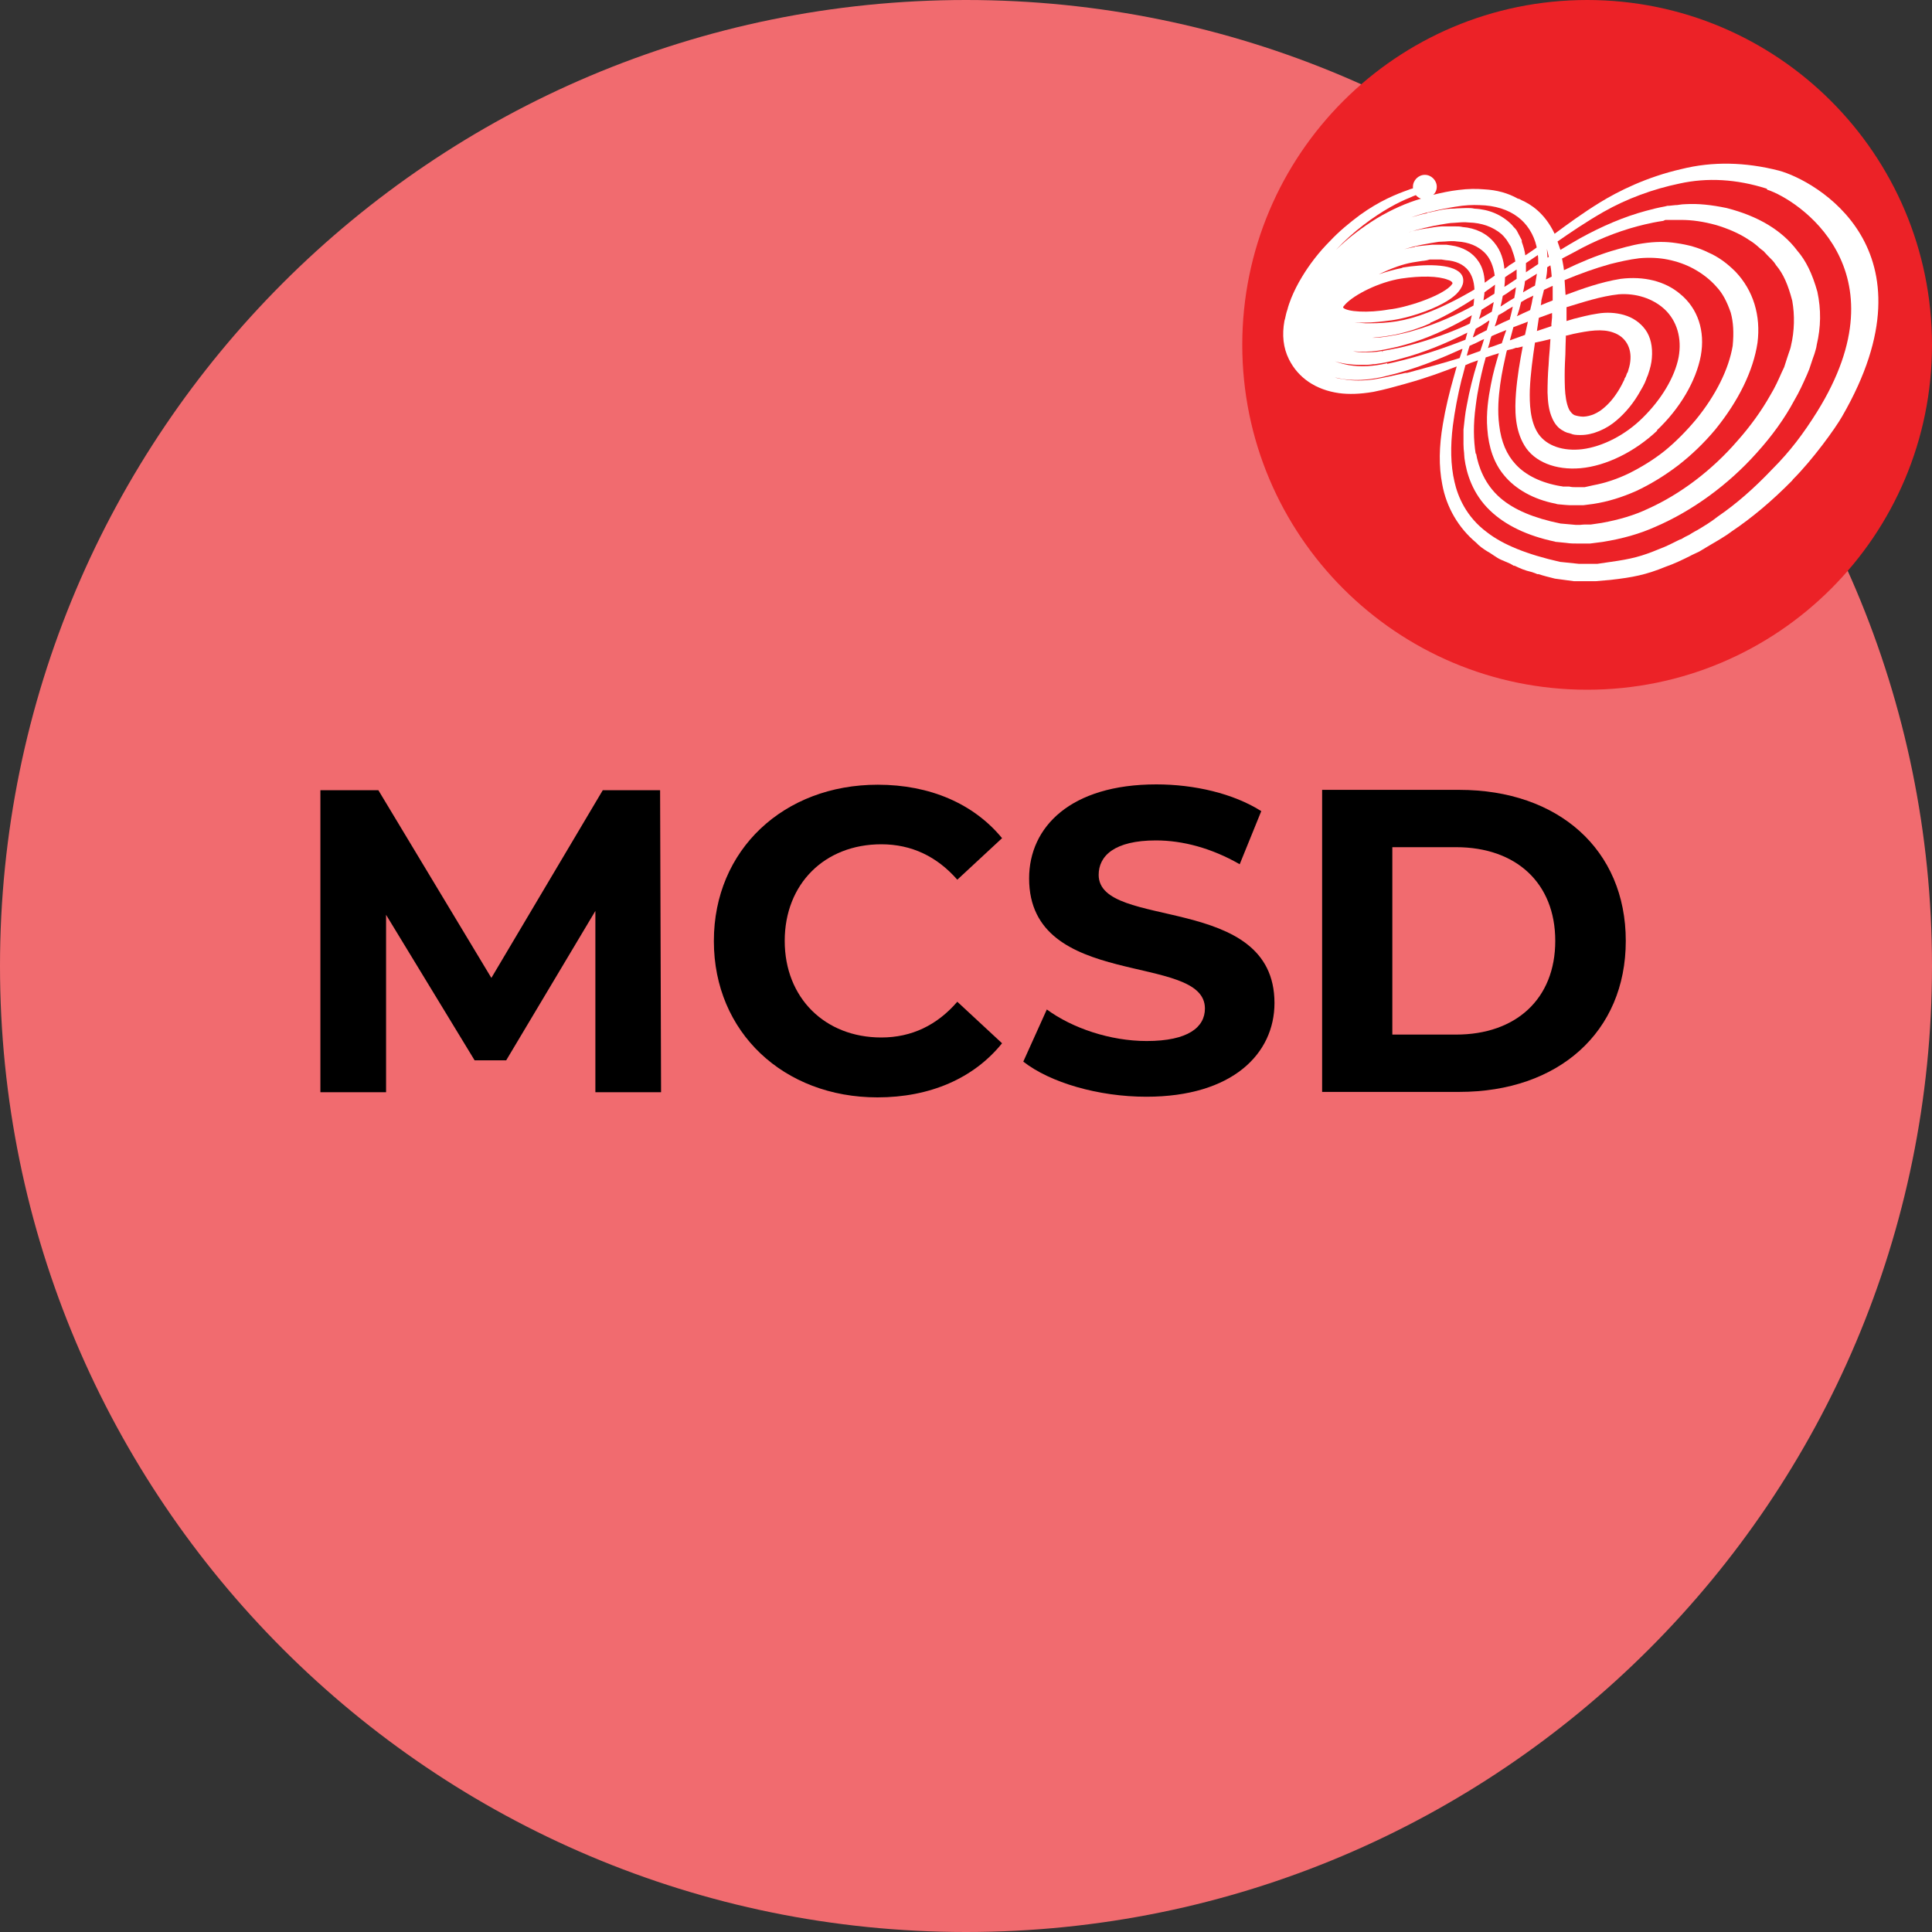 <svg width="60" height="60" viewBox="0 0 60 60" fill="none" xmlns="http://www.w3.org/2000/svg">
<rect x="0" y="0" width="60" height="60" fill="#333333" stroke="none"/>
<g clip-path="url(#clip0_2696_3045)">
<path d="M30 60C46.569 60 60 46.569 60 30C60 13.431 46.569 0 30 0C13.431 0 0 13.431 0 30C0 46.569 13.431 60 30 60Z" fill="#F16B6F"/>
<path d="M18.49 33.92V28.29L15.72 32.93H14.74L11.99 28.41V33.92H9.95V24.54H11.75L15.26 30.37L18.72 24.54H20.5L20.53 33.92H18.49Z" fill="black"/>
<path d="M22.17 29.22C22.17 26.39 24.34 24.37 27.26 24.37C28.88 24.37 30.24 24.96 31.12 26.03L29.73 27.32C29.1 26.6 28.31 26.22 27.37 26.22C25.61 26.22 24.37 27.45 24.37 29.22C24.37 30.99 25.62 32.22 27.37 32.22C28.31 32.22 29.1 31.84 29.73 31.11L31.12 32.4C30.24 33.49 28.88 34.08 27.25 34.08C24.34 34.08 22.17 32.06 22.17 29.23V29.22Z" fill="black"/>
<path d="M31.77 32.99L32.51 31.35C33.3 31.93 34.48 32.33 35.61 32.33C36.9 32.33 37.42 31.9 37.42 31.32C37.42 29.56 31.96 30.77 31.96 27.28C31.96 25.68 33.25 24.36 35.91 24.36C37.09 24.36 38.3 24.64 39.17 25.19L38.5 26.84C37.63 26.34 36.73 26.1 35.9 26.1C34.61 26.1 34.12 26.58 34.12 27.17C34.12 28.9 39.58 27.71 39.58 31.15C39.58 32.72 38.28 34.06 35.6 34.06C34.11 34.06 32.61 33.62 31.78 32.97L31.77 32.99Z" fill="black"/>
<path d="M41.06 24.53H45.32C48.39 24.53 50.49 26.38 50.49 29.22C50.49 32.06 48.39 33.91 45.32 33.91H41.06V24.53ZM45.22 32.13C47.08 32.13 48.3 31.02 48.3 29.22C48.3 27.42 47.08 26.31 45.22 26.31H43.24V32.13H45.22Z" fill="black"/>
<path d="M56.628 18.015C60.685 13.958 60.685 7.379 56.628 3.322C52.57 -0.736 45.992 -0.736 41.934 3.322C37.877 7.379 37.877 13.958 41.934 18.015C45.992 22.073 52.57 22.073 56.628 18.015Z" fill="white"/>
<path d="M44.13 6.17C44.07 6.15 44.01 6.11 43.97 6.06C43.91 6.08 43.85 6.11 43.78 6.14C43.45 6.27 42.94 6.53 42.34 6.99C42.04 7.22 41.75 7.48 41.49 7.76C41.87 7.39 42.29 7.07 42.76 6.78C43.21 6.51 43.68 6.3 44.13 6.17Z" fill="#EC2227"/>
<path d="M41.71 9.54C41.71 9.54 41.71 9.55 41.72 9.56C41.84 9.68 42.47 9.73 43.14 9.61C43.65 9.56 44.7 9.22 45.04 8.89C45.09 8.84 45.1 8.81 45.11 8.8C45.11 8.78 45.09 8.73 44.97 8.69C44.67 8.57 44.13 8.56 43.52 8.65C42.82 8.76 42.06 9.15 41.78 9.45C41.73 9.51 41.71 9.53 41.71 9.54Z" fill="#EC2227"/>
<path d="M45.39 10.94L45.42 10.84H45.39C44.69 11.16 43.93 11.47 43.08 11.67C42.63 11.79 42.17 11.83 41.77 11.78C41.66 11.77 41.55 11.74 41.45 11.72C41.54 11.75 41.64 11.77 41.73 11.78C42.02 11.83 42.34 11.83 42.68 11.78C43 11.73 43.33 11.65 43.65 11.58H43.7C44.3 11.42 44.88 11.26 45.33 11.12C45.35 11.06 45.37 11 45.39 10.94Z" fill="#EC2227"/>
<path d="M43.08 11.3C43.79 11.15 44.55 10.92 45.33 10.62C45.39 10.6 45.45 10.57 45.51 10.55L45.54 10.44C45.54 10.44 45.55 10.4 45.57 10.33C44.84 10.7 44.15 10.97 43.5 11.14C43.29 11.2 43.08 11.25 42.89 11.28C42.82 11.29 42.75 11.3 42.69 11.31H42.65L42.58 11.32C42.51 11.33 42.44 11.33 42.37 11.33H42.35C42.35 11.33 42.3 11.33 42.28 11.33H42.23C41.95 11.33 41.68 11.29 41.45 11.22C41.59 11.27 41.73 11.31 41.89 11.34C42.26 11.4 42.66 11.38 43.08 11.28V11.3Z" fill="#EC2227"/>
<path d="M43.55 8.31C44.21 8.2 45.09 8.18 45.36 8.49C45.44 8.58 45.46 8.69 45.43 8.82C45.4 8.92 45.33 9.03 45.23 9.13C44.79 9.56 43.66 9.91 43.11 9.96C42.97 9.98 42.65 10.02 42.33 10.02C42.24 10.02 42.15 10.02 42.07 10.01C42.19 10.03 42.31 10.03 42.41 10.04H42.54C42.85 10.04 43.11 10.02 43.37 9.98C43.68 9.93 44 9.84 44.36 9.7C44.82 9.52 45.3 9.28 45.79 8.99C45.78 8.74 45.71 8.54 45.6 8.4C45.45 8.21 45.21 8.1 44.9 8.08L44.77 8.06H44.4C44.34 8.08 44.28 8.09 44.21 8.1H44.19C44.08 8.12 43.97 8.13 43.87 8.15C43.58 8.2 43.23 8.32 42.82 8.52C43.05 8.44 43.3 8.37 43.55 8.32V8.31Z" fill="#EC2227"/>
<path d="M43.51 10.79C44.47 10.56 45.22 10.25 45.58 10.08C45.6 10.07 45.63 10.06 45.65 10.04C45.66 10 45.67 9.95 45.68 9.91C45.69 9.87 45.7 9.83 45.71 9.79C45.08 10.16 44.5 10.43 43.95 10.61C43.56 10.74 43.17 10.83 42.8 10.89C42.52 10.93 42.26 10.93 42.02 10.91C42.13 10.93 42.24 10.94 42.36 10.94C42.55 10.94 42.73 10.94 42.92 10.9L42.94 10.94V10.9C43.14 10.86 43.32 10.83 43.51 10.79Z" fill="#EC2227"/>
<path d="M44.42 10.04C44.03 10.21 43.67 10.32 43.34 10.39C43.09 10.44 42.85 10.47 42.61 10.49C42.69 10.49 42.77 10.49 42.85 10.48C43.2 10.44 43.57 10.37 43.93 10.26C44.69 10.04 45.34 9.72 45.76 9.49C45.77 9.41 45.78 9.34 45.78 9.27C45.44 9.49 44.96 9.79 44.41 10.03L44.42 10.04Z" fill="#EC2227"/>
<path d="M45.61 11.03C45.72 10.99 45.85 10.94 45.97 10.9C46.02 10.76 46.06 10.63 46.09 10.53L46.02 10.56C45.91 10.62 45.78 10.68 45.64 10.74L45.6 10.87L45.55 11.05L45.6 11.03H45.61Z" fill="#EC2227"/>
<path d="M43.94 7.66C44.14 7.63 44.3 7.62 44.48 7.6H44.51H44.92L45.06 7.62C45.43 7.67 45.73 7.84 45.91 8.11C46.03 8.28 46.1 8.5 46.11 8.78C46.19 8.72 46.3 8.64 46.42 8.56C46.38 8.27 46.28 8.02 46.11 7.85C45.9 7.64 45.61 7.52 45.26 7.5C45.14 7.48 45 7.49 44.88 7.5C44.81 7.5 44.74 7.51 44.68 7.51C44.54 7.53 44.37 7.56 44.21 7.59L44.06 7.62C43.92 7.65 43.77 7.69 43.61 7.74C43.72 7.71 43.83 7.69 43.94 7.67V7.66Z" fill="#EC2227"/>
<path d="M46.17 10.26C46.2 10.17 46.22 10.08 46.25 9.99V9.95C46.12 10.04 45.98 10.13 45.83 10.21C45.79 10.32 45.76 10.42 45.74 10.47H45.77C45.86 10.41 46 10.34 46.16 10.26H46.17Z" fill="#EC2227"/>
<path d="M45.93 9.91C46.05 9.84 46.18 9.77 46.33 9.68C46.34 9.63 46.35 9.58 46.36 9.53C46.37 9.48 46.38 9.43 46.39 9.38C46.28 9.45 46.16 9.53 46.01 9.62C45.99 9.73 45.96 9.82 45.93 9.91Z" fill="#EC2227"/>
<path d="M46.1 9.07C46.1 9.07 46.1 9.08 46.1 9.09C46.1 9.16 46.08 9.24 46.07 9.33C46.17 9.27 46.26 9.22 46.33 9.17L46.41 9.12C46.42 9.03 46.42 8.93 46.43 8.84C46.35 8.9 46.27 8.96 46.18 9.02L46.1 9.08V9.07Z" fill="#EC2227"/>
<path d="M46.55 10.69L46.64 10.66C46.69 10.5 46.74 10.36 46.78 10.25C46.65 10.3 46.52 10.35 46.41 10.4L46.32 10.44L46.29 10.52C46.27 10.62 46.24 10.72 46.21 10.81C46.27 10.79 46.31 10.77 46.33 10.77C46.39 10.75 46.47 10.72 46.55 10.69Z" fill="#EC2227"/>
<path d="M46.42 10.14L46.5 10.1C46.62 10.04 46.75 9.98 46.89 9.92C46.89 9.89 46.9 9.86 46.91 9.83C46.93 9.74 46.96 9.64 46.98 9.52C46.91 9.57 46.83 9.6 46.77 9.65C46.71 9.69 46.62 9.74 46.53 9.79C46.49 9.93 46.45 10.06 46.42 10.14Z" fill="#EC2227"/>
<path d="M46.92 7.66L46.79 7.45C46.79 7.45 46.73 7.38 46.7 7.34C46.68 7.32 46.65 7.29 46.63 7.27C46.36 7.04 46.01 6.92 45.62 6.91C45.47 6.89 45.31 6.91 45.16 6.92C45.09 6.92 45.02 6.93 44.95 6.94C44.81 6.96 44.65 6.99 44.5 7.02C44.41 7.04 44.32 7.06 44.23 7.08C44.06 7.12 43.88 7.17 43.7 7.23C43.84 7.18 43.98 7.15 44.13 7.12C44.2 7.11 44.26 7.1 44.32 7.09H44.34C44.49 7.06 44.63 7.04 44.78 7.03C44.84 7.03 44.89 7.03 44.93 7.03H44.98C45.04 7.03 45.1 7.03 45.15 7.03C45.26 7.03 45.35 7.03 45.42 7.05C45.82 7.08 46.18 7.25 46.41 7.54C46.62 7.79 46.7 8.1 46.72 8.35C46.78 8.31 46.83 8.28 46.87 8.24L46.92 8.21C46.98 8.17 47.03 8.14 47.06 8.12C47.04 7.98 46.99 7.85 46.94 7.71L46.92 7.66Z" fill="#EC2227"/>
<path d="M47.05 9.13C47.06 9.06 47.07 8.99 47.08 8.92C46.99 8.98 46.89 9.04 46.8 9.11L46.67 9.19C46.65 9.3 46.63 9.4 46.6 9.52C46.63 9.5 46.66 9.48 46.68 9.47C46.77 9.41 46.88 9.34 47.03 9.25C47.03 9.21 47.04 9.18 47.05 9.13Z" fill="#EC2227"/>
<path d="M46.88 8.51L46.74 8.61C46.74 8.71 46.73 8.81 46.72 8.91C46.82 8.85 46.92 8.78 47.01 8.72L47.1 8.66C47.1 8.57 47.1 8.47 47.1 8.37C47.03 8.42 46.96 8.46 46.89 8.51H46.88Z" fill="#EC2227"/>
<path d="M46.89 10.57C47.03 10.52 47.19 10.46 47.36 10.4L47.45 9.99C47.29 10.05 47.14 10.11 47 10.16C46.98 10.24 46.94 10.38 46.89 10.57Z" fill="#EC2227"/>
<path d="M47.11 9.8V9.82C47.25 9.75 47.39 9.69 47.52 9.63L47.57 9.42C47.58 9.34 47.6 9.26 47.62 9.18C47.55 9.21 47.49 9.25 47.43 9.27C47.37 9.31 47.3 9.34 47.24 9.38C47.2 9.55 47.16 9.69 47.12 9.8H47.11Z" fill="#EC2227"/>
<path d="M47.73 8.5C47.6 8.58 47.47 8.66 47.36 8.73C47.35 8.85 47.32 8.97 47.3 9.08C47.31 9.08 47.32 9.07 47.33 9.06C47.44 9 47.55 8.93 47.67 8.87C47.69 8.74 47.71 8.62 47.73 8.5Z" fill="#EC2227"/>
<path d="M44.31 6.61C44.39 6.6 44.47 6.58 44.55 6.56H44.57C44.72 6.52 44.89 6.49 45.05 6.48C45.12 6.48 45.19 6.48 45.26 6.47C45.35 6.47 45.45 6.46 45.55 6.46C45.63 6.46 45.71 6.46 45.79 6.48C46.24 6.5 46.64 6.67 46.94 6.97C46.96 7 46.99 7.02 47 7.04C47.05 7.09 47.1 7.14 47.13 7.21L47.26 7.46V7.51C47.31 7.65 47.35 7.78 47.37 7.93C47.48 7.86 47.59 7.78 47.72 7.69C47.72 7.68 47.72 7.67 47.72 7.66C47.63 7.27 47.42 6.95 47.14 6.74C46.84 6.51 46.43 6.38 45.95 6.37C45.73 6.36 45.49 6.37 45.2 6.42C44.95 6.46 44.69 6.51 44.41 6.58C44.22 6.62 44.03 6.68 43.83 6.75C44 6.7 44.16 6.65 44.33 6.62L44.31 6.61Z" fill="#EC2227"/>
<path d="M47.38 8.46L47.77 8.2V8.1C47.77 8.04 47.77 7.98 47.76 7.92C47.62 8.01 47.5 8.1 47.39 8.17C47.39 8.27 47.39 8.37 47.39 8.46H47.38Z" fill="#EC2227"/>
<path d="M48.1 7.98C48.08 7.89 48.06 7.81 48.04 7.73C48.05 7.82 48.05 7.92 48.06 8L48.1 7.98Z" fill="#EC2227"/>
<path d="M48.15 8.24C48.15 8.24 48.08 8.28 48.05 8.3C48.05 8.43 48.03 8.56 48.01 8.68C48.07 8.65 48.13 8.62 48.19 8.59C48.18 8.47 48.17 8.35 48.15 8.25V8.24Z" fill="#EC2227"/>
<path d="M48.18 10.12V10.07C48.19 10 48.19 9.93 48.2 9.86C48.2 9.81 48.2 9.76 48.2 9.72C48.06 9.77 47.92 9.82 47.79 9.87C47.77 10 47.75 10.14 47.73 10.28C47.88 10.23 48.03 10.18 48.18 10.13V10.12Z" fill="#EC2227"/>
<path d="M48.21 8.88C48.12 8.92 48.04 8.96 47.95 9C47.92 9.13 47.89 9.24 47.87 9.32C47.87 9.37 47.86 9.43 47.85 9.48C47.97 9.43 48.09 9.38 48.22 9.33C48.22 9.18 48.22 9.02 48.22 8.88H48.21Z" fill="#EC2227"/>
<path d="M48.6 12.06C48.61 12.27 48.64 12.53 48.73 12.72C48.78 12.8 48.83 12.86 48.89 12.89C48.94 12.91 49.07 12.94 49.17 12.94C49.4 12.93 49.63 12.83 49.83 12.65C50.03 12.48 50.21 12.24 50.36 11.96C50.39 11.9 50.42 11.84 50.45 11.78V11.76C50.45 11.76 50.5 11.69 50.51 11.64C50.52 11.61 50.53 11.58 50.55 11.56C50.58 11.46 50.62 11.34 50.63 11.22C50.68 10.8 50.48 10.46 50.11 10.33C49.76 10.2 49.34 10.27 48.86 10.37C48.79 10.39 48.73 10.4 48.66 10.42H48.63L48.62 10.73C48.62 10.92 48.61 11.1 48.6 11.29C48.59 11.54 48.59 11.8 48.6 12.06Z" fill="#EC2227"/>
<path d="M48.09 11.39C48.1 11.2 48.11 11.02 48.13 10.83L48.15 10.53C48 10.57 47.86 10.6 47.72 10.63C47.7 10.63 47.68 10.64 47.67 10.64C47.6 11.12 47.53 11.61 47.51 12.11C47.5 12.51 47.51 13.09 47.78 13.48C48.04 13.85 48.55 14.02 49.14 13.95C49.77 13.87 50.48 13.51 51.02 12.97C51.6 12.4 52.01 11.71 52.13 11.1C52.24 10.51 52.08 9.96 51.69 9.6C51.33 9.27 50.81 9.1 50.27 9.14C49.71 9.2 49.15 9.39 48.65 9.54C48.65 9.61 48.65 9.67 48.65 9.74C48.65 9.81 48.65 9.89 48.65 9.97C48.73 9.95 48.8 9.92 48.88 9.9C49.08 9.85 49.34 9.78 49.61 9.74C49.9 9.69 50.18 9.71 50.43 9.78C50.71 9.86 50.94 10.02 51.1 10.24C51.26 10.46 51.33 10.77 51.3 11.12C51.29 11.27 51.25 11.44 51.18 11.64C51.17 11.67 51.16 11.69 51.15 11.71C51.13 11.77 51.11 11.82 51.08 11.89C51.04 11.97 51 12.05 50.95 12.13C50.74 12.51 50.49 12.81 50.21 13.05C49.89 13.33 49.46 13.51 49.1 13.51C49.08 13.51 49.06 13.51 49.05 13.51C48.95 13.51 48.85 13.5 48.79 13.47L48.68 13.44C48.68 13.44 48.59 13.41 48.55 13.38C48.41 13.31 48.3 13.19 48.22 13.02C48.09 12.75 48.07 12.46 48.06 12.19C48.06 11.91 48.07 11.63 48.09 11.37V11.39Z" fill="#EC2227"/>
<path d="M51.47 13.37C50.76 14.04 49.87 14.47 49.09 14.54C48.31 14.61 47.64 14.34 47.34 13.83C47.04 13.33 47.04 12.73 47.08 12.2C47.12 11.7 47.2 11.23 47.29 10.76C47.24 10.77 47.18 10.79 47.13 10.8H47.08C47.01 10.83 46.94 10.85 46.88 10.86H46.87C46.87 10.86 46.83 10.87 46.8 10.88L46.78 10.95C46.72 11.22 46.64 11.57 46.59 11.94C46.54 12.31 46.5 12.76 46.56 13.21C46.62 13.72 46.79 14.12 47.07 14.42C47.38 14.76 47.87 15 48.48 15.1H48.51C48.51 15.1 48.52 15.11 48.53 15.11H48.73C48.81 15.13 48.88 15.13 48.95 15.13H49.21L49.48 15.07C49.86 15 50.24 14.87 50.59 14.7C50.97 14.51 51.35 14.28 51.7 14C52.03 13.73 52.36 13.4 52.67 13.03C53.29 12.27 53.69 11.46 53.81 10.74C53.85 10.33 53.83 10 53.75 9.71C53.63 9.36 53.49 9.1 53.31 8.91C53.11 8.68 52.87 8.5 52.62 8.36C52.37 8.22 52.09 8.12 51.79 8.06C51.54 8.01 51.24 7.99 50.91 8.02C50.59 8.06 50.29 8.13 50.01 8.2C49.54 8.33 49.07 8.5 48.59 8.7C48.6 8.85 48.61 9 48.62 9.16C49.13 8.97 49.71 8.76 50.33 8.66C51.05 8.57 51.71 8.73 52.18 9.13C52.73 9.58 52.96 10.28 52.82 11.05C52.67 11.84 52.17 12.69 51.45 13.37H51.47Z" fill="#EC2227"/>
<path d="M45.84 14.08C45.91 14.48 46.1 15.04 46.6 15.47C47.02 15.83 47.63 16.09 48.47 16.26H48.48L48.93 16.3H49.08C49.08 16.3 49.16 16.29 49.2 16.29H49.22C49.28 16.29 49.34 16.29 49.4 16.29L49.74 16.24C50.29 16.14 50.76 16 51.18 15.8C52.18 15.35 53.16 14.61 53.94 13.71C54.36 13.24 54.71 12.75 54.98 12.27C55.12 12.04 55.23 11.8 55.33 11.57L55.41 11.4L55.5 11.12C55.5 11.12 55.53 11.03 55.55 10.97C55.58 10.89 55.61 10.8 55.62 10.74C55.73 10.28 55.74 9.79 55.66 9.34C55.53 8.84 55.38 8.5 55.16 8.24C55.09 8.12 54.99 8.03 54.9 7.94C54.85 7.89 54.81 7.84 54.77 7.8C54.72 7.76 54.66 7.72 54.61 7.67C54.52 7.59 54.43 7.52 54.33 7.46C54.01 7.24 53.63 7.09 53.3 6.99C52.9 6.88 52.55 6.83 52.21 6.83H52.2C52.14 6.83 52.09 6.83 52.03 6.83H52.02C52.02 6.83 51.95 6.83 51.92 6.83H51.72L51.65 6.86C51.44 6.89 51.25 6.93 51.08 6.97C50.44 7.12 49.79 7.36 49.15 7.69C48.95 7.8 48.74 7.91 48.51 8.03C48.53 8.15 48.56 8.27 48.57 8.39C49.09 8.14 49.55 7.95 50.03 7.8C50.31 7.72 50.67 7.61 51.01 7.56C51.4 7.5 51.74 7.5 52.06 7.55C52.42 7.6 52.75 7.69 53.05 7.84C53.35 7.97 53.62 8.16 53.9 8.44C54.45 9.02 54.69 9.8 54.58 10.65C54.45 11.51 54 12.44 53.27 13.34C52.91 13.77 52.52 14.14 52.12 14.45C51.7 14.77 51.26 15.04 50.81 15.25C50.38 15.44 49.94 15.58 49.48 15.65L49.17 15.69C49.1 15.69 49.03 15.69 48.97 15.69H48.86C48.77 15.69 48.68 15.69 48.6 15.68L48.38 15.66C48.38 15.66 48.32 15.65 48.31 15.64H48.3C47.63 15.51 47.06 15.19 46.71 14.76C46.4 14.39 46.23 13.9 46.19 13.32C46.15 12.83 46.22 12.36 46.3 11.95C46.37 11.57 46.47 11.24 46.55 10.97C46.42 11.01 46.28 11.05 46.14 11.1C46.12 11.19 46.09 11.28 46.07 11.36C45.99 11.68 45.89 12.11 45.83 12.6C45.75 13.18 45.76 13.67 45.83 14.1L45.84 14.08Z" fill="#EC2227"/>
<path d="M54.87 5.86C53.93 5.56 53.02 5.51 52.16 5.7C51.34 5.87 50.52 6.17 49.8 6.58C49.24 6.9 48.76 7.23 48.37 7.5C48.4 7.58 48.43 7.67 48.46 7.76C48.67 7.63 48.88 7.51 49.07 7.4C49.76 7.02 50.44 6.73 51.11 6.55C51.29 6.5 51.49 6.45 51.71 6.41L51.79 6.39C51.79 6.39 51.81 6.39 51.84 6.39L52.03 6.37C52.03 6.37 52.1 6.37 52.14 6.36C52.21 6.35 52.28 6.34 52.36 6.34C52.74 6.32 53.14 6.36 53.62 6.46C54.6 6.71 55.34 7.15 55.82 7.79C56.08 8.09 56.28 8.49 56.44 9.06C56.56 9.62 56.55 10.16 56.42 10.71C56.41 10.81 56.37 10.91 56.35 10.99C56.33 11.04 56.32 11.08 56.3 11.13L56.19 11.46L56.12 11.63C56 11.9 55.88 12.17 55.72 12.44C55.42 13 55.03 13.54 54.56 14.06C53.67 15.06 52.55 15.87 51.41 16.36C50.92 16.58 50.39 16.73 49.77 16.83L49.38 16.88C49.25 16.88 49.12 16.88 49 16.88C48.88 16.88 48.77 16.88 48.64 16.86L48.34 16.83C48.34 16.83 48.3 16.83 48.29 16.82C47.43 16.64 46.75 16.31 46.28 15.86C45.73 15.34 45.54 14.69 45.48 14.23C45.48 14.18 45.47 14.14 45.47 14.1V14.08C45.46 13.99 45.45 13.9 45.45 13.8V13.34C45.48 13.08 45.5 12.84 45.55 12.6C45.64 12.1 45.76 11.65 45.86 11.33C45.87 11.28 45.89 11.24 45.9 11.19L45.73 11.25C45.66 11.27 45.59 11.31 45.51 11.34C45.47 11.48 45.44 11.63 45.39 11.79C45.27 12.28 45.18 12.76 45.12 13.22C45.04 13.86 45.05 14.45 45.17 14.96C45.27 15.41 45.53 16.05 46.18 16.53C46.68 16.92 47.43 17.22 48.45 17.45L49.03 17.51H49.61L50.02 17.45C50.66 17.36 50.98 17.28 51.53 17.05C51.75 16.97 51.96 16.86 52.18 16.75H52.2C52.28 16.7 52.37 16.65 52.46 16.61C52.52 16.57 52.59 16.53 52.66 16.49L52.7 16.47C52.92 16.34 53.15 16.2 53.35 16.04C53.92 15.65 54.47 15.17 55.04 14.57C55.6 14.01 56.01 13.46 56.43 12.79C59.18 8.37 55.82 6.19 54.88 5.89L54.87 5.86Z" fill="#EC2227"/>
<path d="M49.29 0C43.37 0 38.58 4.8 38.58 10.71C38.58 16.62 43.37 21.42 49.29 21.42C55.21 21.42 60 16.63 60 10.71C60 4.79 55.2 0 49.29 0ZM55.66 14.92C55.03 15.56 54.41 16.08 53.77 16.51C53.53 16.69 53.27 16.83 53.02 16.98C52.94 17.03 52.85 17.08 52.77 17.13C52.67 17.18 52.57 17.22 52.48 17.27C52.24 17.39 51.99 17.51 51.73 17.6C51.12 17.85 50.72 17.93 50.01 18.01L49.55 18.05H48.88L48.29 17.97C48.09 17.92 47.93 17.88 47.78 17.83H47.74C47.68 17.8 47.61 17.78 47.55 17.76C47.37 17.72 47.2 17.65 47.04 17.57H47.01C47.01 17.57 46.94 17.53 46.91 17.51L46.61 17.38C46.54 17.35 46.48 17.31 46.42 17.27C46.39 17.25 46.36 17.23 46.33 17.21C46.29 17.18 46.25 17.16 46.2 17.13C46.07 17.05 45.94 16.96 45.84 16.85C45.3 16.4 44.92 15.76 44.79 15.04C44.68 14.48 44.69 13.87 44.81 13.17C44.89 12.69 45.01 12.19 45.15 11.7C45.18 11.59 45.21 11.48 45.24 11.38C44.8 11.55 44.29 11.74 43.71 11.9L43.64 11.92C43.32 12.01 43 12.1 42.65 12.17C42.24 12.24 41.89 12.25 41.59 12.21C40.87 12.11 40.32 11.74 40.03 11.16C39.85 10.8 39.81 10.4 39.89 9.96L39.91 9.89C39.93 9.81 39.94 9.73 39.98 9.62C40.01 9.5 40.05 9.39 40.1 9.26C40.19 9.04 40.3 8.82 40.44 8.59C40.67 8.21 40.96 7.83 41.31 7.48C41.59 7.18 41.91 6.92 42.23 6.68C42.85 6.23 43.39 6.02 43.73 5.9C43.78 5.88 43.83 5.86 43.88 5.85C43.88 5.83 43.88 5.82 43.88 5.8C43.88 5.6 44.05 5.43 44.25 5.43C44.45 5.43 44.62 5.6 44.62 5.8C44.62 5.9 44.58 5.99 44.51 6.05C44.75 5.99 45.03 5.93 45.29 5.9C45.6 5.86 45.86 5.86 46.09 5.88C46.49 5.9 46.84 6 47.14 6.17C47.17 6.17 47.21 6.19 47.26 6.22C47.51 6.33 47.97 6.6 48.28 7.26C48.66 6.98 49.13 6.63 49.7 6.28C50.24 5.95 51.12 5.5 52.22 5.25C53.18 5.01 54.2 5.03 55.25 5.3C56.36 5.6 60.22 7.72 57.21 12.93C57 13.3 56.3 14.27 55.68 14.89L55.66 14.92Z" fill="#EC2227"/>
</g>
<defs>
<clipPath id="clip0_2696_3045">
<rect width="60" height="60" fill="white"/>
</clipPath>
</defs>
</svg>

